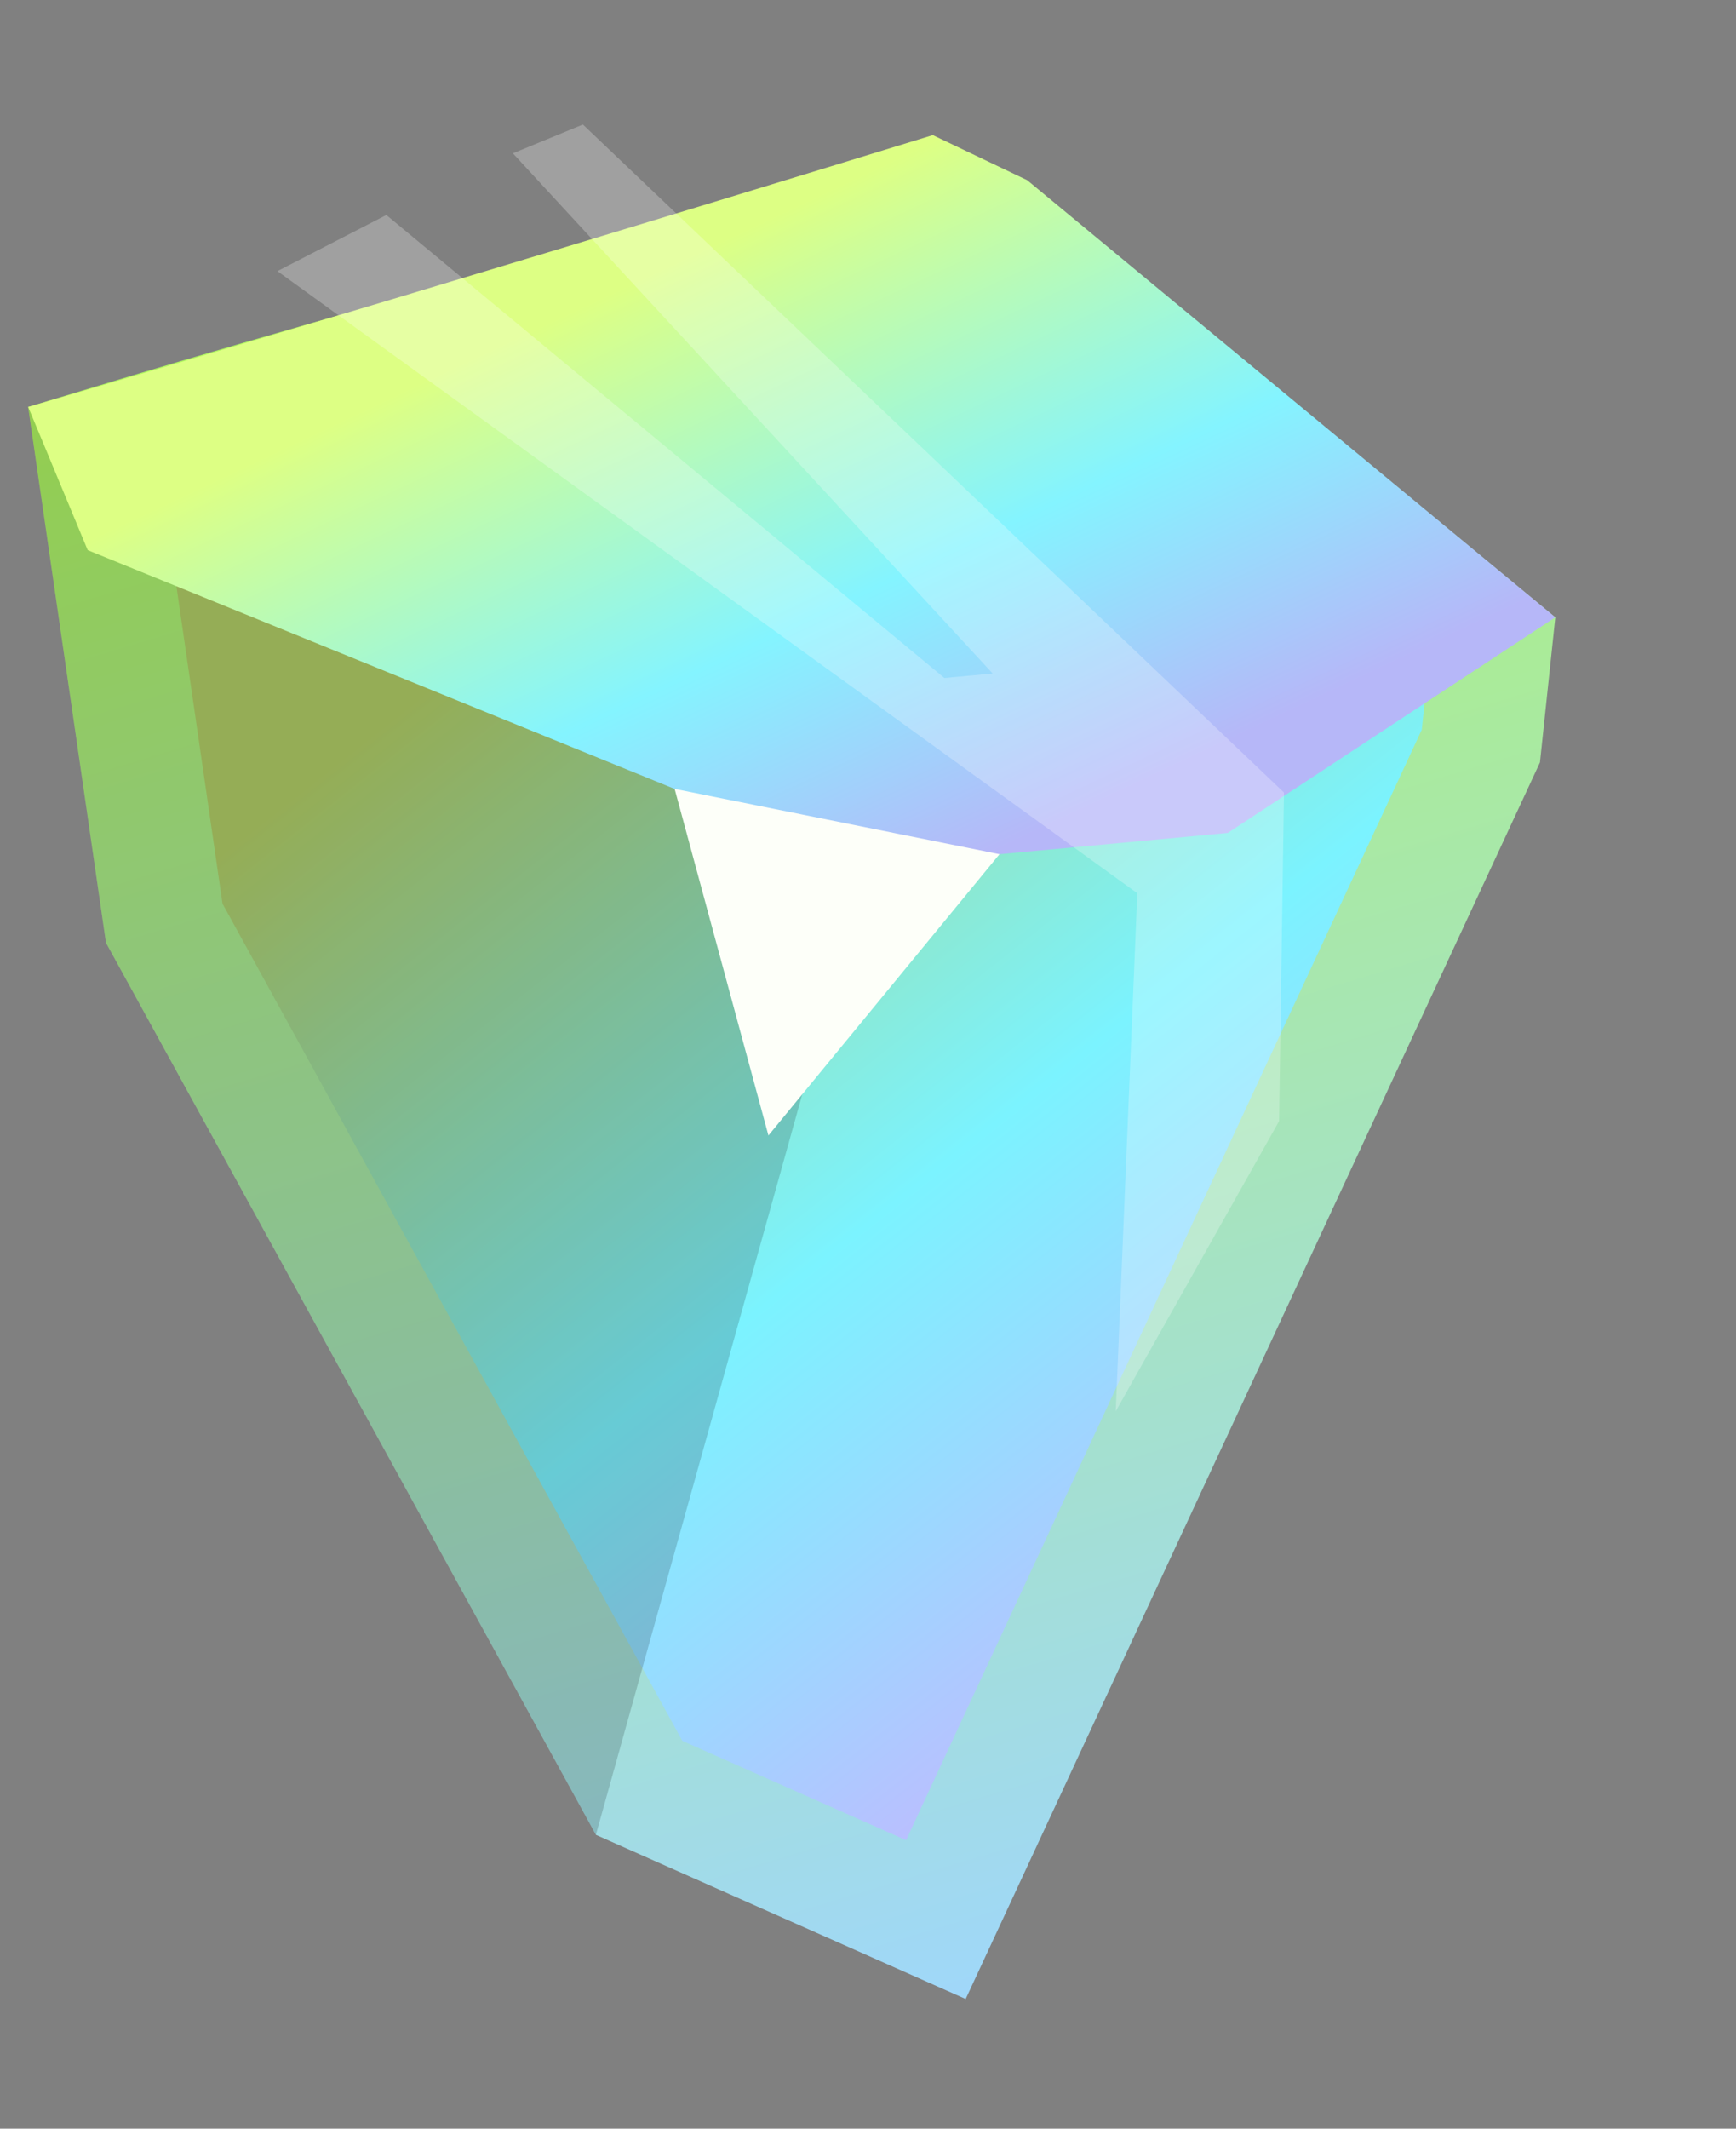 <svg width="31" height="38" viewBox="0 0 31 38" fill="none" xmlns="http://www.w3.org/2000/svg">
<rect x="0" y="0" width="31" height="38" fill="#808080" stroke="none"/>
<path fill-rule="evenodd" clip-rule="evenodd" d="M24.603 15.162L11.28 14.347L6.329 16.393L24.603 15.162Z" fill="url(#paint0_linear_12_4109)"/>
<path d="M2.643 7.746C2.284 7.853 1.968 7.948 1.705 8.028L2.933 16.481L11.413 31.916L16.712 34.268L26.444 13.318L26.638 11.485L18.344 4.641L17.085 4.041C14.367 4.501 10.425 5.525 7.072 6.464C5.336 6.95 3.772 7.408 2.643 7.746Z" fill="url(#paint1_linear_12_4109)" stroke="url(#paint2_linear_12_4109)" stroke-width="2.16"/>
<path fill-rule="evenodd" clip-rule="evenodd" d="M27.773 11.02L21.925 14.869L15.459 15.472L1.566 9.821L0.503 7.265C0.503 7.265 6.244 5.608 16.657 2.412L18.342 3.216L27.773 11.02Z" fill="url(#paint3_linear_12_4109)"/>
<path opacity="0.165" fill-rule="evenodd" clip-rule="evenodd" d="M15.459 15.471L10.641 32.753L1.892 16.828L0.503 7.264L1.566 9.821L15.459 15.471Z" fill="currentColor"/>
<path fill-rule="evenodd" clip-rule="evenodd" d="M17.848 15.249L12.047 14.083L13.722 20.27L17.848 15.249Z" fill="#FDFFF9"/>
<path opacity="0.256" fill-rule="evenodd" clip-rule="evenodd" d="M19.924 25.193L20.309 15.946L4.954 4.84L6.899 3.838L16.864 12.103L17.726 12.023L9.159 2.737L10.409 2.223L22.928 14.148L22.841 20.014L19.924 25.193Z" fill="white"/>
<defs>
<linearGradient id="paint0_linear_12_4109" x1="-9.712" y1="23.715" x2="-10.933" y2="15.619" gradientUnits="userSpaceOnUse">
<stop stop-color="#BA262F"/>
<stop offset="1" stop-color="#4F0069"/>
</linearGradient>
<linearGradient id="paint1_linear_12_4109" x1="17.606" y1="4.448" x2="31.131" y2="21.562" gradientUnits="userSpaceOnUse">
<stop stop-color="#B2CF67"/>
<stop offset="0.566" stop-color="#7BF3FF"/>
<stop offset="1" stop-color="#BCBDFF"/>
</linearGradient>
<linearGradient id="paint2_linear_12_4109" x1="8.57" y1="39.517" x2="-1.017" y2="7.811" gradientUnits="userSpaceOnUse">
<stop stop-color="#9FD6FF"/>
<stop offset="1" stop-color="#B0F760"/>
</linearGradient>
<linearGradient id="paint3_linear_12_4109" x1="18.183" y1="1.797" x2="23.284" y2="12.605" gradientUnits="userSpaceOnUse">
<stop stop-color="#DDFF84"/>
<stop offset="0.566" stop-color="#84F4FF"/>
<stop offset="1" stop-color="#B6B7F8"/>
</linearGradient>
</defs>
</svg>
